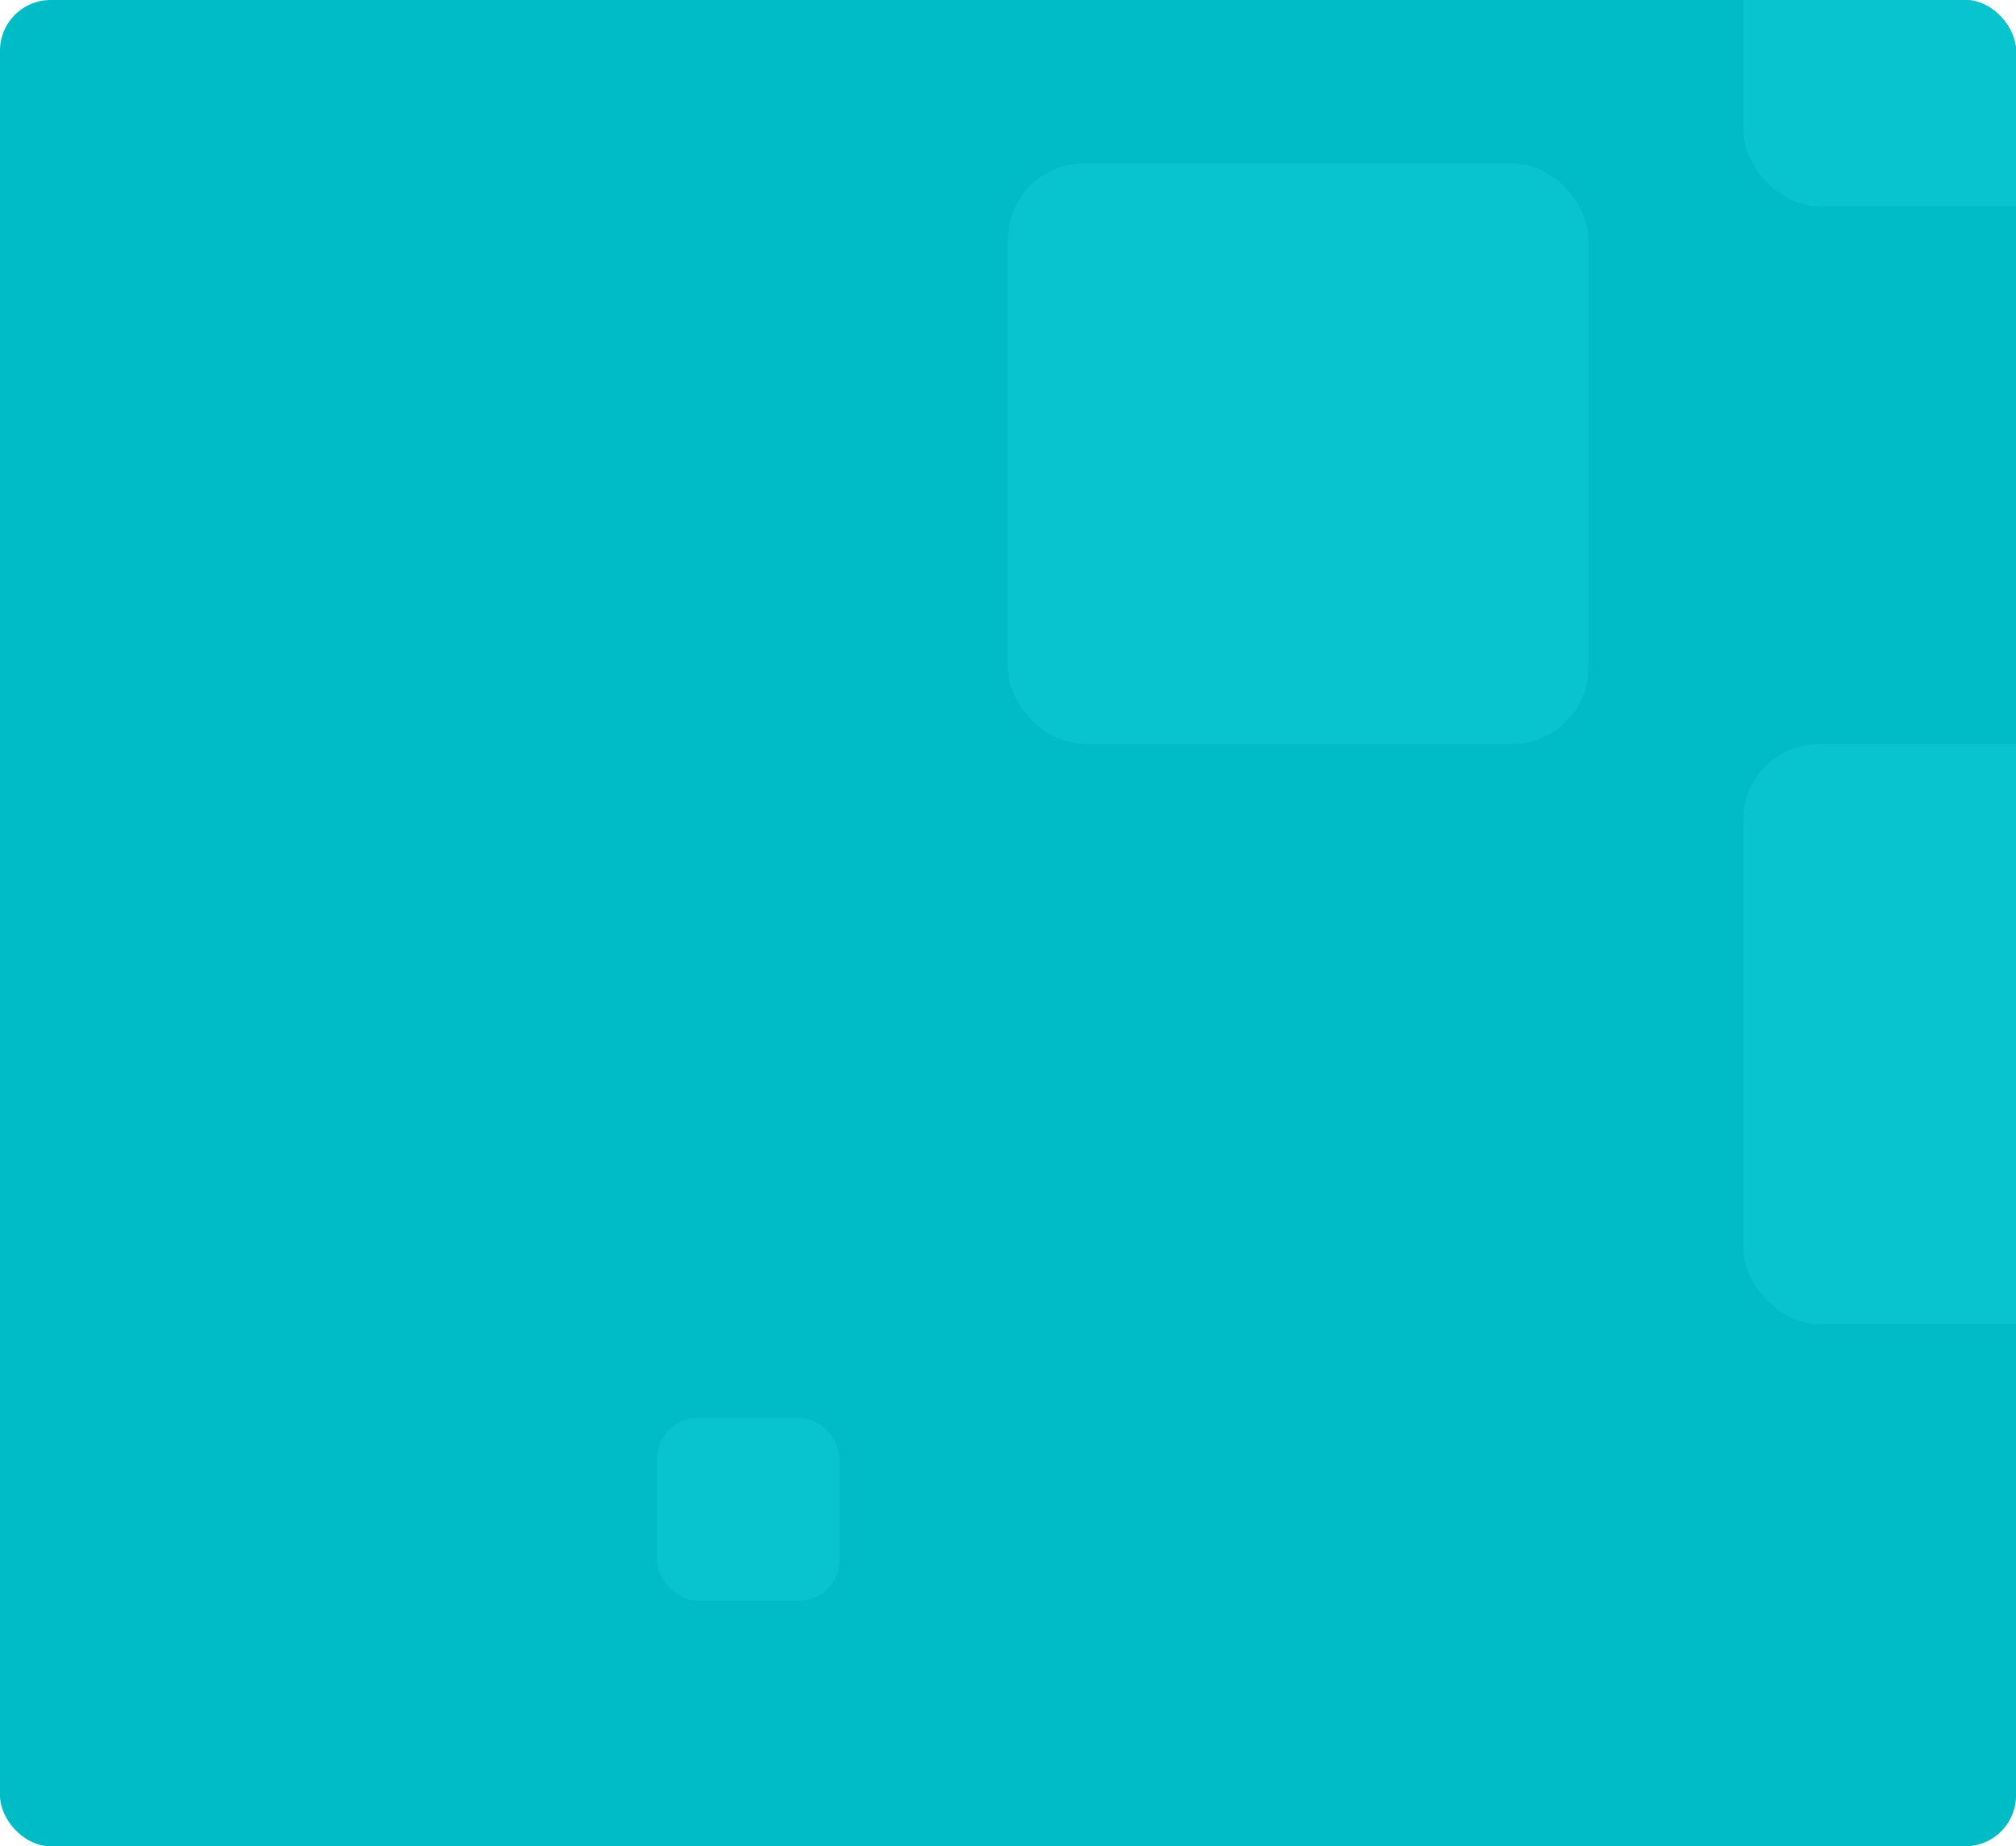 <svg xmlns="http://www.w3.org/2000/svg" xmlns:xlink="http://www.w3.org/1999/xlink" width="397.5" height="364" viewBox="0 0 397.5 364">
  <defs>
    <clipPath id="clip-path">
      <rect id="Mask" width="397.5" height="364" rx="10" transform="translate(0 0.783)" fill="#00bcc7"/>
    </clipPath>
  </defs>
  <g id="Group_11" data-name="Group 11" transform="translate(0 -0.783)">
    <rect id="Mask-2" data-name="Mask" width="397.5" height="364" rx="10" transform="translate(0 0.783)" fill="#00bcc7"/>
    <g id="Group_11-2" data-name="Group 11" clip-path="url(#clip-path)">
      <g id="Group_11-3" data-name="Group 11" transform="translate(129.559 -73)">
        <rect id="Rectangle" width="114.441" height="114.441" rx="15" transform="translate(214.191 0)" fill="#08c4cf"/>
        <rect id="Rectangle_Copy_19" data-name="Rectangle Copy 19" width="114.441" height="114.441" rx="15" transform="translate(69.191 106)" fill="#08c4cf"/>
        <rect id="Rectangle_Copy_20" data-name="Rectangle Copy 20" width="114.441" height="114.441" rx="15" transform="translate(214.191 220.441)" fill="#08c4cf"/>
        <rect id="Rectangle_Copy_21" data-name="Rectangle Copy 21" width="36" height="36" rx="8" transform="translate(0 353.342)" fill="#08c4cf"/>
      </g>
    </g>
  </g>
</svg>

